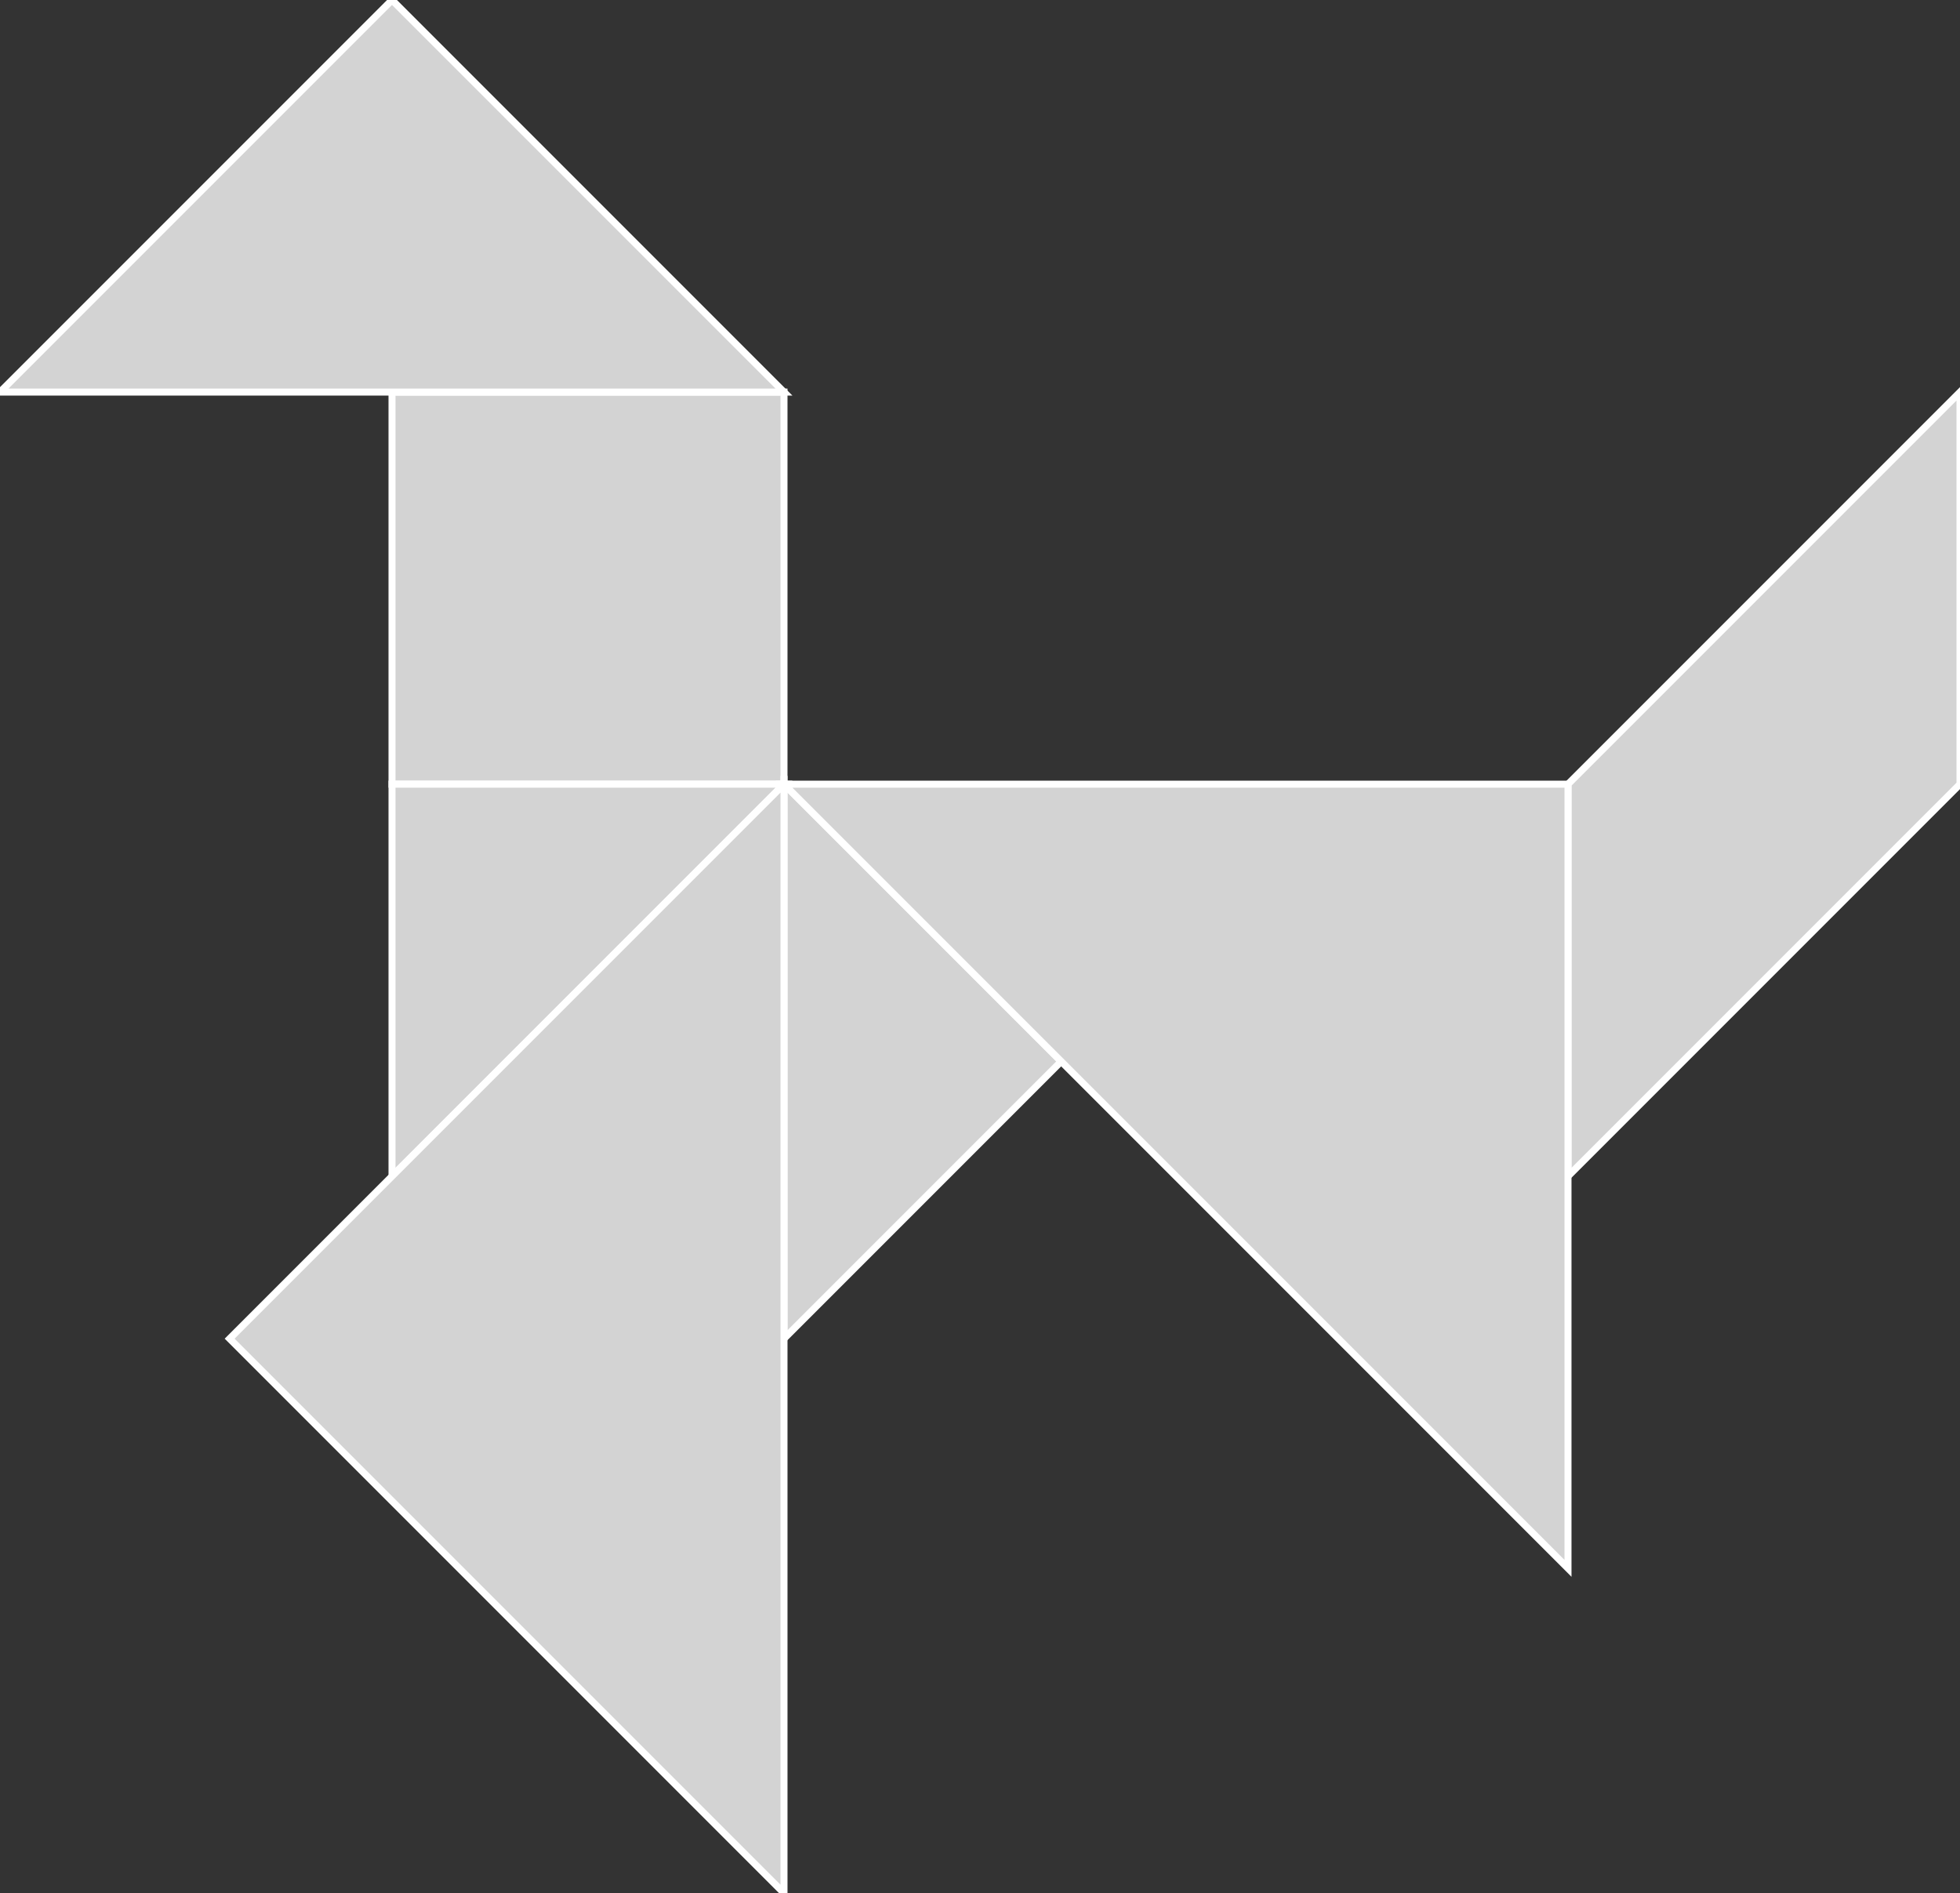 <?xml version="1.0" encoding="utf-8"?>
<svg baseProfile="full" height="100%" version="1.1" viewBox="0 0 280.0 270.392" width="100%" xmlns="http://www.w3.org/2000/svg" xmlns:ev="http://www.w3.org/2001/xml-events" xmlns:xlink="http://www.w3.org/1999/xlink"><rect x="0" y="0" width="280.0" height="270.392" fill="#333333" stroke="none"/><defs/><polygon fill="lightgray" id="1" points="112.0,112.0 56.0,112.0 56.0,56.0 112.0,56.0" stroke="white" strokewidth="1"/><polygon fill="lightgray" id="2" points="280.0,112.0 224.0,168.0 224.0,112.0 280.0,56.0" stroke="white" strokewidth="1"/><polygon fill="lightgray" id="3" points="112.0,191.196 151.598,151.598 112.0,112.0" stroke="white" strokewidth="1"/><polygon fill="lightgray" id="4" points="56.0,168.0 112.0,112.0 56.0,112.0" stroke="white" strokewidth="1"/><polygon fill="lightgray" id="5" points="0.0,56.0 112.0,56.0 56.0,0.0" stroke="white" strokewidth="1"/><polygon fill="lightgray" id="6" points="112.0,270.392 32.804,191.196 112.0,112.0" stroke="white" strokewidth="1"/><polygon fill="lightgray" id="7" points="224.0,224.0 224.0,112.0 112.0,112.0" stroke="white" strokewidth="1"/></svg>